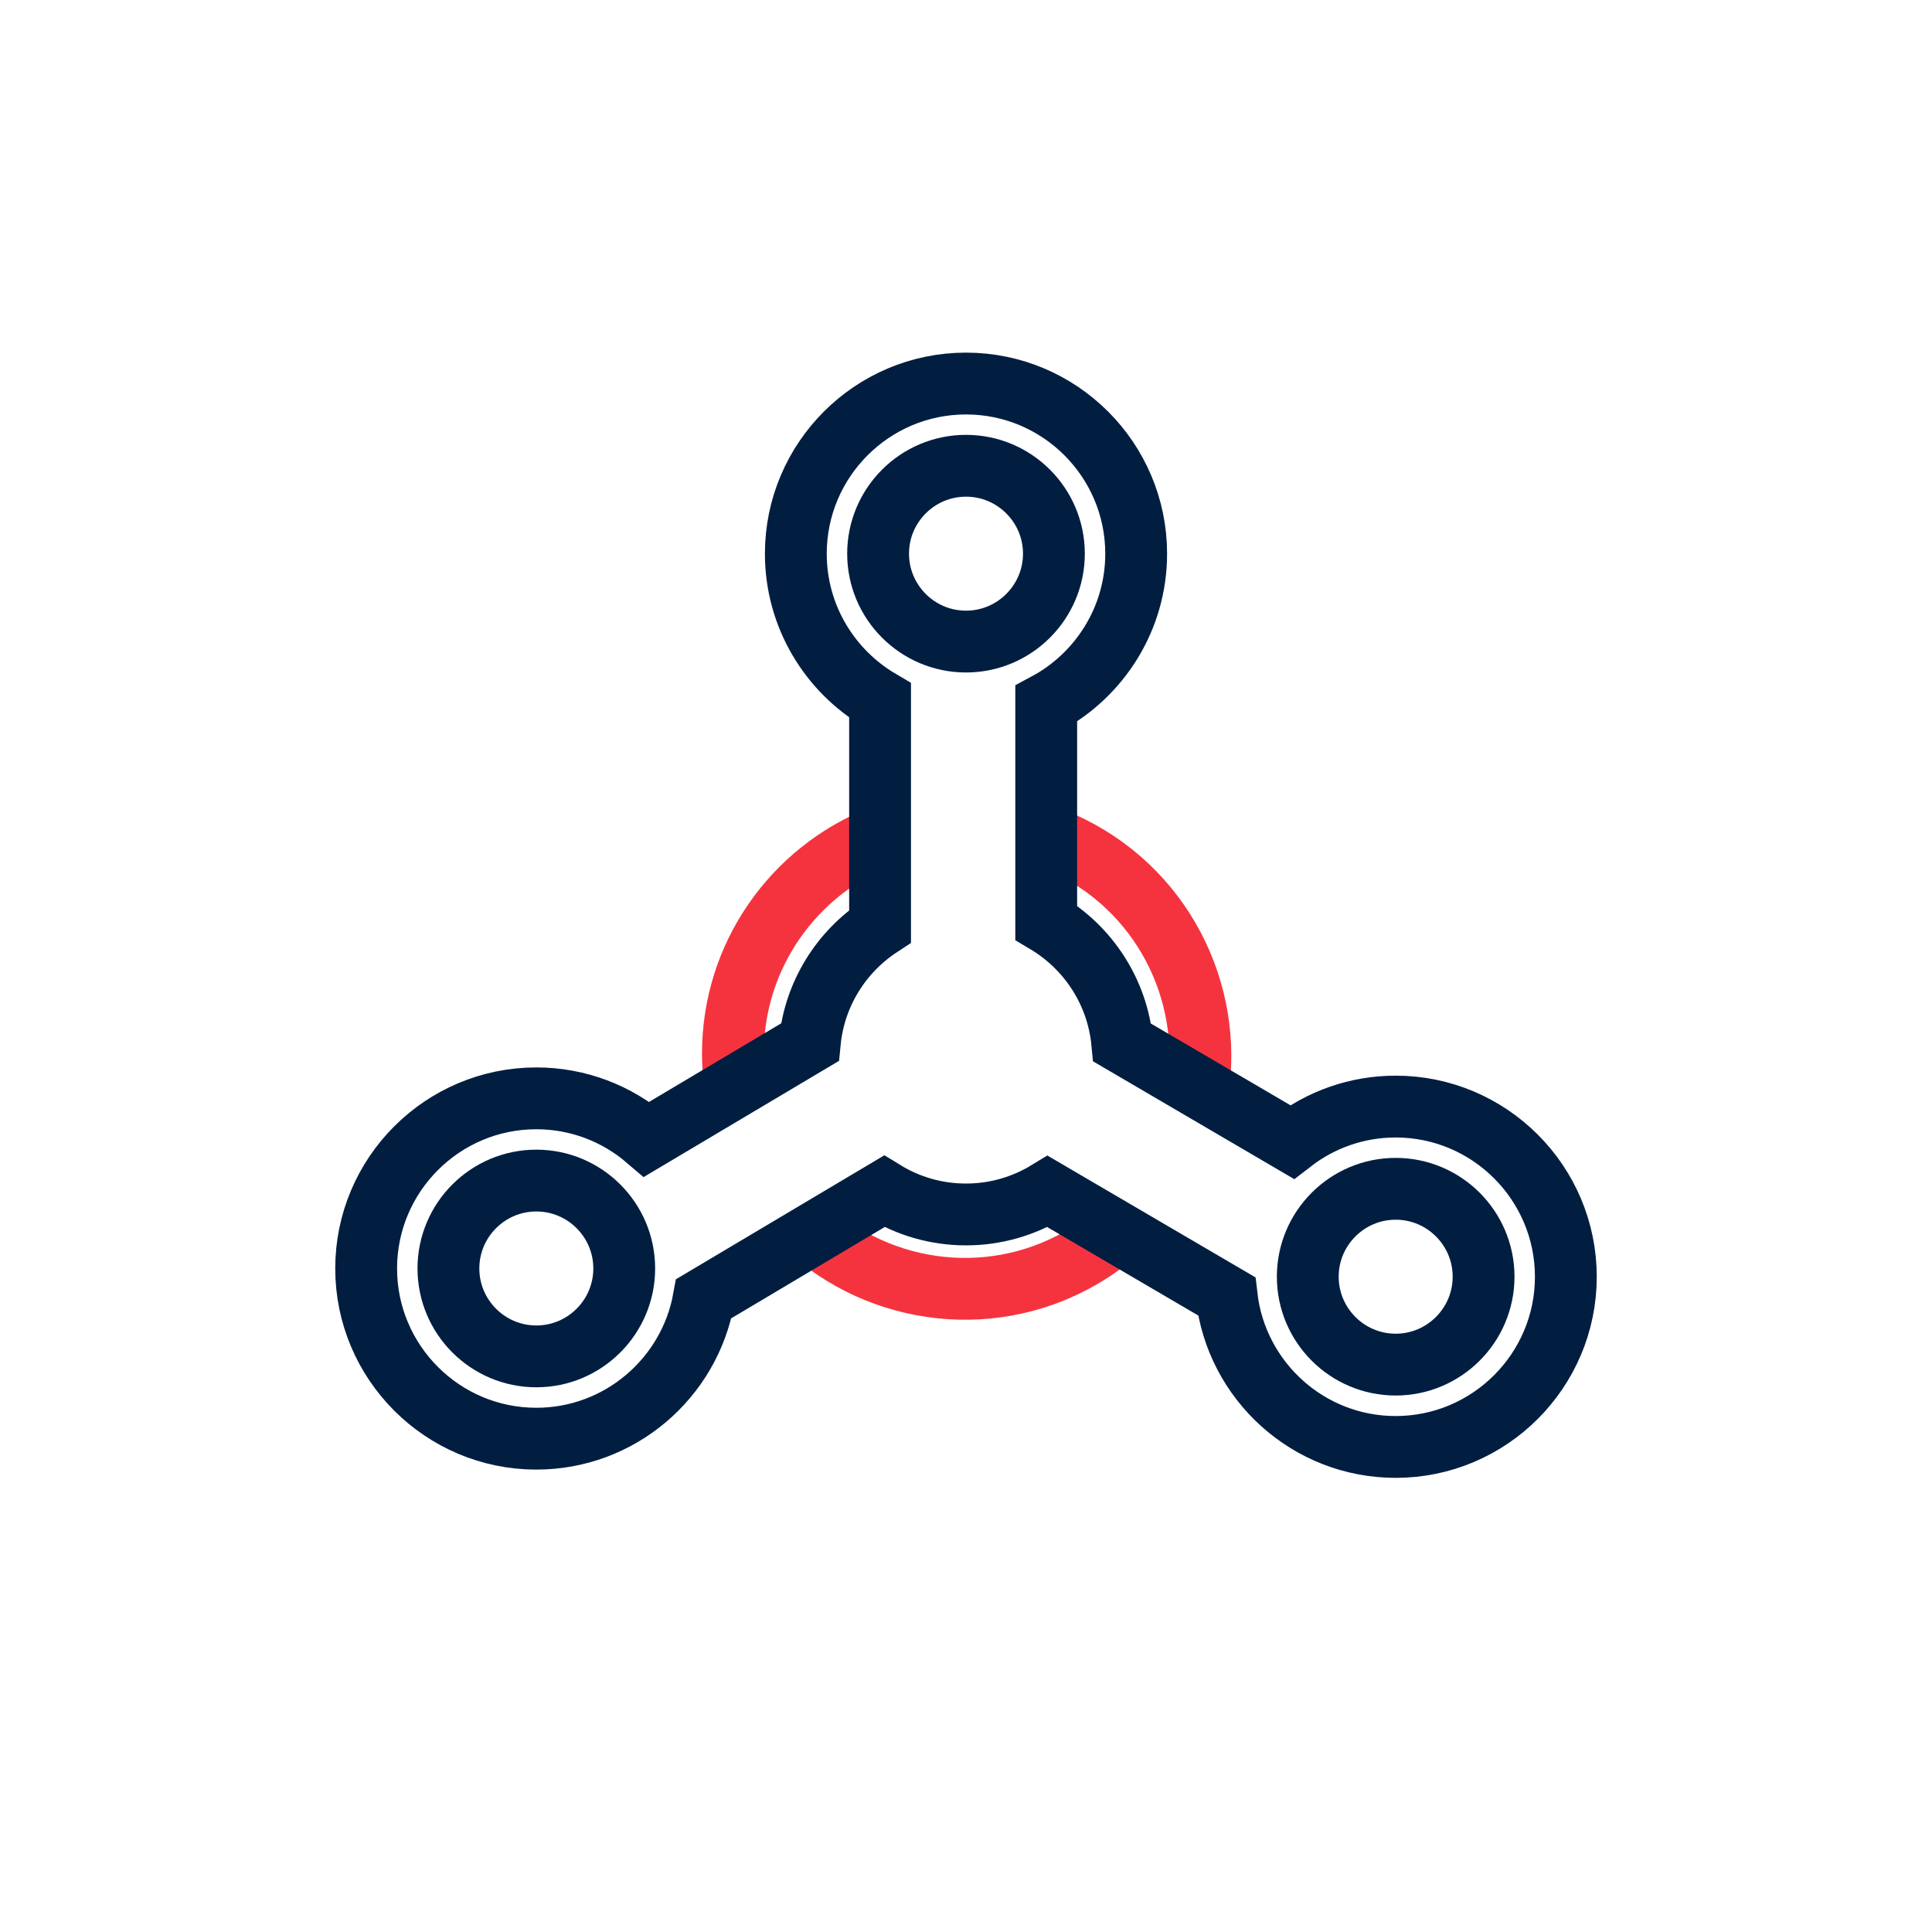 <?xml version="1.0" encoding="utf-8"?>
<!-- Generator: Adobe Illustrator 26.0.1, SVG Export Plug-In . SVG Version: 6.00 Build 0)  -->
<svg version="1.1" xmlns="http://www.w3.org/2000/svg" xmlns:xlink="http://www.w3.org/1999/xlink" x="0px" y="0px"
	 viewBox="0 0 500 500" style="enable-background:new 0 0 500 500;" xml:space="preserve">
<style type="text/css">
	.st0{fill:#F5333F;}
	.st1{fill:none;stroke:#011E41;stroke-width:16;stroke-miterlimit:10;}
	.st2{display:none;}
	.st3{display:inline;}
	.st4{fill:none;stroke:#D1D3D4;stroke-width:2;stroke-miterlimit:10;}
	.st5{display:inline;fill:none;stroke:#BCBEC0;stroke-width:4;stroke-miterlimit:10;}
	.st6{fill:none;stroke:#BCBEC0;stroke-width:4;stroke-miterlimit:10;}
	.st7{display:inline;fill:none;stroke:#D1D3D4;stroke-width:2;stroke-miterlimit:10;}
	.st8{display:none;opacity:0.35;fill:none;stroke:#000000;stroke-width:16;stroke-miterlimit:10;}
	.st9{fill:none;stroke:#011E41;stroke-width:16;stroke-linejoin:bevel;stroke-miterlimit:10;}
	.st10{fill:none;stroke:#F5333F;stroke-width:16;stroke-miterlimit:10;}
	.st11{fill:#011E41;}
	.st12{fill:none;stroke:#011E41;stroke-width:16;stroke-linecap:square;stroke-miterlimit:10;}
	.st13{fill:none;stroke:#011E41;stroke-width:16;stroke-linecap:round;stroke-miterlimit:10;}
	.st14{fill:none;stroke:#EF3741;stroke-width:16;stroke-miterlimit:10;}
	.st15{fill:#F5333F;stroke:#011E41;stroke-width:16;stroke-miterlimit:10;}
	.st16{fill:#EF3741;}
	.st17{fill:none;stroke:#011E41;stroke-width:8;stroke-miterlimit:10;}
	.st18{fill:none;stroke:#E73843;stroke-width:16;stroke-miterlimit:10;}
	.st19{fill:none;stroke:#011E41;stroke-width:13.417;stroke-miterlimit:10;}
	.st20{fill:none;stroke:#011E41;stroke-width:13.897;stroke-miterlimit:10;}
	.st21{fill:none;stroke:#011E41;stroke-width:14.206;stroke-miterlimit:10;}
	.st22{fill:none;stroke:#011E41;stroke-width:15.058;stroke-miterlimit:10;}
	.st23{fill:none;stroke:#011E41;stroke-width:15.147;stroke-miterlimit:10;}
	.st24{fill:none;stroke:#011E41;stroke-width:16.56;stroke-miterlimit:10;}
	.st25{fill:none;stroke:#011E41;stroke-width:14.342;stroke-miterlimit:10;}
	.st26{fill:none;stroke:#011E41;stroke-width:15.851;stroke-miterlimit:10;}
	.st27{fill:#F53340;}
</style>
<g id="Icons">
	<g>
		<g>
			<path class="st10" d="M227.76,216.57c-22.29,8.87-38.08,30.65-38.08,56.06c0,4.37,0.47,8.63,1.37,12.74"/>
		</g>
	</g>
	<g>
		<g>
			<path class="st10" d="M309.42,285.44c5.42-26.18-7.17-53.79-32.19-66.24c-3.91-1.95-7.94-3.42-12.02-4.45"/>
		</g>
	</g>
	<g>
		<g>
			<path class="st10" d="M208.41,317.25c19.5,18.28,49.62,21.95,73.3,7.1c3.7-2.32,7.06-4.99,10.07-7.93"/>
		</g>
	</g>
</g>
<g id="Text">
	<path class="st1" d="M250,166.04c-12.55,0-22.75-10.21-22.75-22.75s10.2-22.75,22.75-22.75c12.55,0,22.75,10.21,22.75,22.75
		C272.75,155.83,262.55,166.04,250,166.04L250,166.04z"/>
	<path class="st1" d="M361.2,353.16c-12.55,0-22.75-10.21-22.75-22.75c0-12.54,10.2-22.75,22.75-22.75
		c12.55,0,22.75,10.21,22.75,22.75C383.95,342.95,373.74,353.16,361.2,353.16L361.2,353.16z"/>
	<path class="st1" d="M138.8,351.03c-12.55,0-22.75-10.21-22.75-22.75s10.2-22.75,22.75-22.75s22.75,10.21,22.75,22.75
		C161.55,340.82,151.35,351.03,138.8,351.03L138.8,351.03z"/>
	<path class="st1" d="M361.2,286.38c-10.1,0-19.41,3.42-26.84,9.16l-43.93-25.72c-1.25-13.19-8.83-24.56-19.67-31.03v-56.67
		c13.84-7.43,23.28-22.05,23.28-38.82c0-24.27-19.75-44.04-44.04-44.04c-24.29,0-44.04,19.76-44.04,44.04
		c0,16.17,8.77,30.33,21.8,37.99v58.43c-10.02,6.58-16.97,17.47-18.18,30.02l-42.19,25.09c-7.7-6.59-17.68-10.58-28.59-10.58
		c-24.29,0-44.04,19.76-44.04,44.04c0,24.28,19.75,44.04,44.04,44.04c21.62,0,39.63-15.66,43.33-36.23l46.69-27.77
		c6.17,3.79,13.42,5.97,21.18,5.97c7.74,0,14.97-2.18,21.13-5.94l46.33,27.13c2.52,21.91,21.16,38.98,43.74,38.98
		c24.29,0,44.04-19.76,44.04-44.04C405.24,306.14,385.48,286.38,361.2,286.38z"/>
</g>
</svg>

